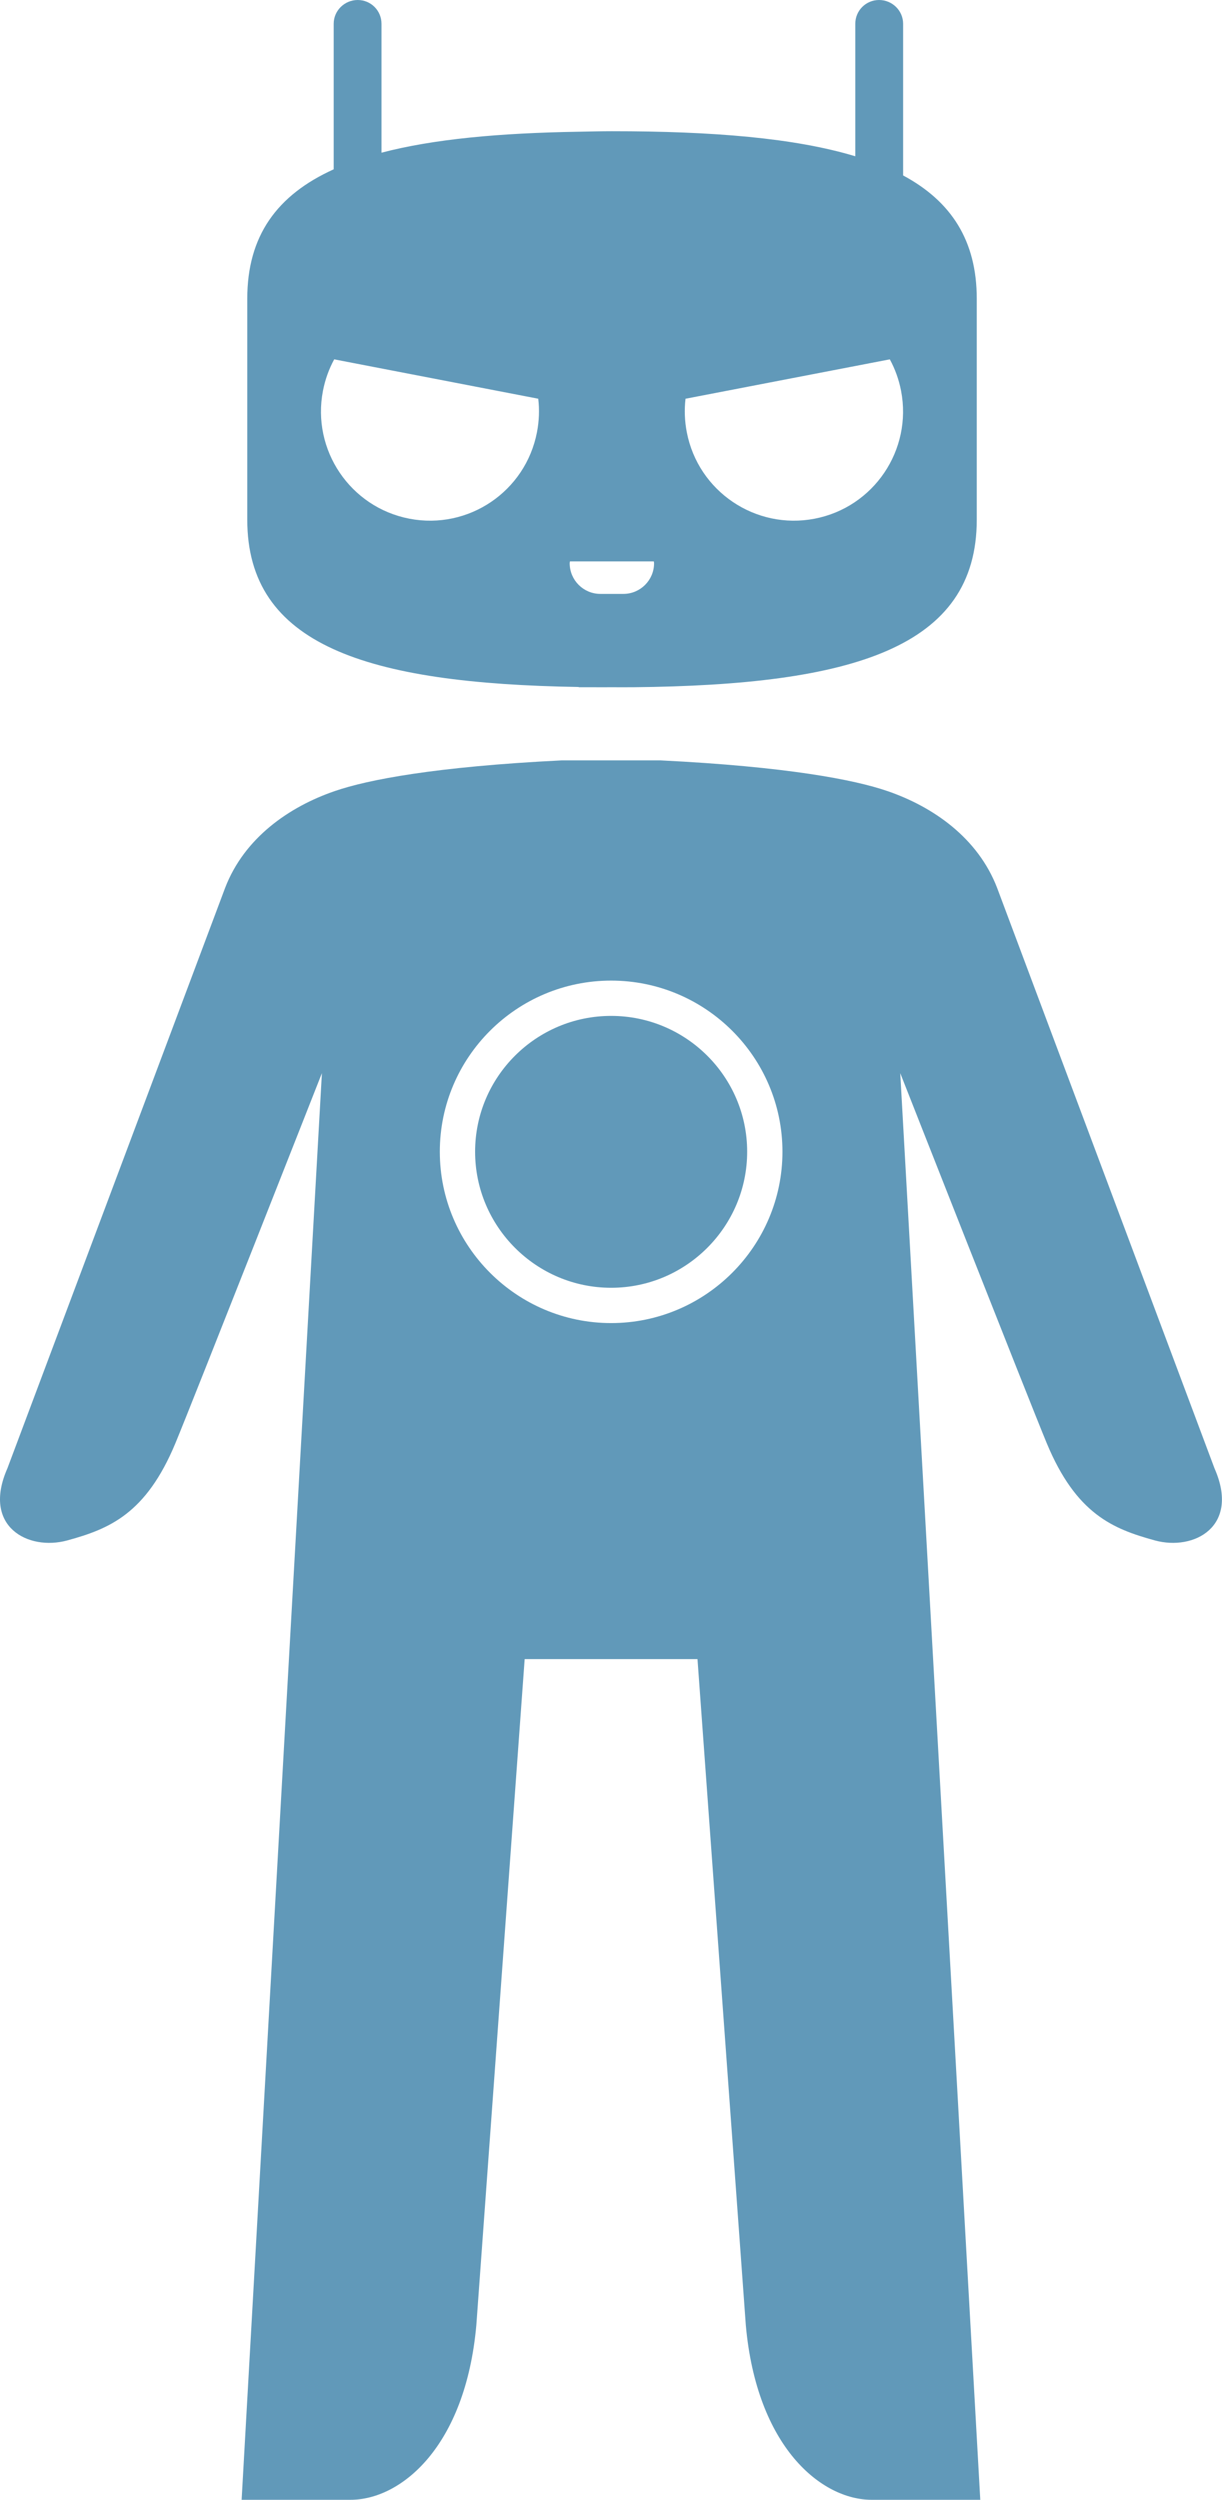 <svg xmlns:rdf="http://www.w3.org/1999/02/22-rdf-syntax-ns#" xmlns="http://www.w3.org/2000/svg" height="305.44" width="149.35" version="1.1" xmlns:cc="http://creativecommons.org/ns#" xmlns:dc="http://purl.org/dc/elements/1.1/" viewBox="0 0 149.347 305.442">
<g fill="#6199b9" transform="translate(-279.19 -442.8)">
<path d="m43.719 0c-1.61 0-2.938 1.295-2.938 2.906v17.781c-6.93 3.14-10.562 8.127-10.562 15.812v17.5 4.531 4.969c0 15.308 14.509 20.014 40.5 20.438v0.031h1.594c0.814 0.007 1.634 0 2.469 0s1.655 0.007 2.469 0h0.125c26.938-0.266 42-4.866 42-20.469v-4.969-4.531-17.5c0-7.079-3.096-11.892-9-15.062v-18.531c0-1.611-1.33-2.906-2.94-2.906s-2.906 1.295-2.906 2.906v16.188c-7.38-2.232-17.394-3.062-29.75-3.062-1.391 0-2.73 0.04-4.062 0.062-9.666 0.158-17.76 0.896-24.094 2.562v-15.75c0.001-1.611-1.294-2.906-2.905-2.906zm-2.875 43.906 24.938 4.812c0.156 1.331 0.11 2.71-0.157 4.094-1.394 7.229-8.365 11.957-15.594 10.563-7.231-1.394-11.956-8.396-10.562-15.625 0.268-1.385 0.736-2.667 1.375-3.844zm67.906 0c0.639 1.176 1.107 2.459 1.375 3.844 1.394 7.229-3.331 14.231-10.562 15.625-7.229 1.394-14.232-3.334-15.625-10.563-0.268-1.384-0.313-2.763-0.157-4.093l24.969-4.813zm-39.094 24.688h10.25c0.005 0.077 0.031 0.14 0.031 0.219 0 2.071-1.679 3.75-3.75 3.75h-2.812c-2.07 0-3.75-1.679-3.75-3.75 0-0.079 0.026-0.141 0.031-0.219z" transform="translate(279.19 442.8)"/>
<path d="m162.94 70.625c-15.412 0.764-23.669 2.357-27.719 3.75-5.566 1.91-11.061 5.713-13.406 11.844l-26.601 70.901c-3.146 7.125 2.536 10.116 7.312 8.812 5.138-1.405 9.623-3.236 13.219-11.875 1.964-4.715 17.906-45.219 17.906-45.219l-9.812 174.31h13.312c6.138 0 14.042-6.435 15.375-21.344l5.906-81.375h4.5 0.656 3.562 1.531 0.031 0.562 0.031 1.531 3.562 0.656 4.5l5.906 81.375c1.331 14.909 9.238 21.344 15.375 21.344h13.281l-9.781-174.31s15.942 40.504 17.906 45.219c3.595 8.639 8.08 10.47 13.219 11.875 4.776 1.304 10.429-1.688 7.281-8.812l-26.56-70.901c-2.35-6.131-7.84-9.934-13.41-11.844-4.05-1.393-12.308-2.986-27.719-3.75h-12.125zm6.06 26.906c11.536 0 20.938 9.369 20.938 20.906 0 11.539-9.401 20.938-20.938 20.938-11.539 0-20.938-9.399-20.938-20.938 0-11.538 9.399-20.906 20.938-20.906zm0 4.312c-9.161 0-16.625 7.435-16.625 16.594 0 9.161 7.464 16.625 16.625 16.625 9.158 0 16.625-7.464 16.625-16.625 0-9.159-7.468-16.594-16.625-16.594z" transform="translate(184.88 465.08)"/>
</g>
</svg>
